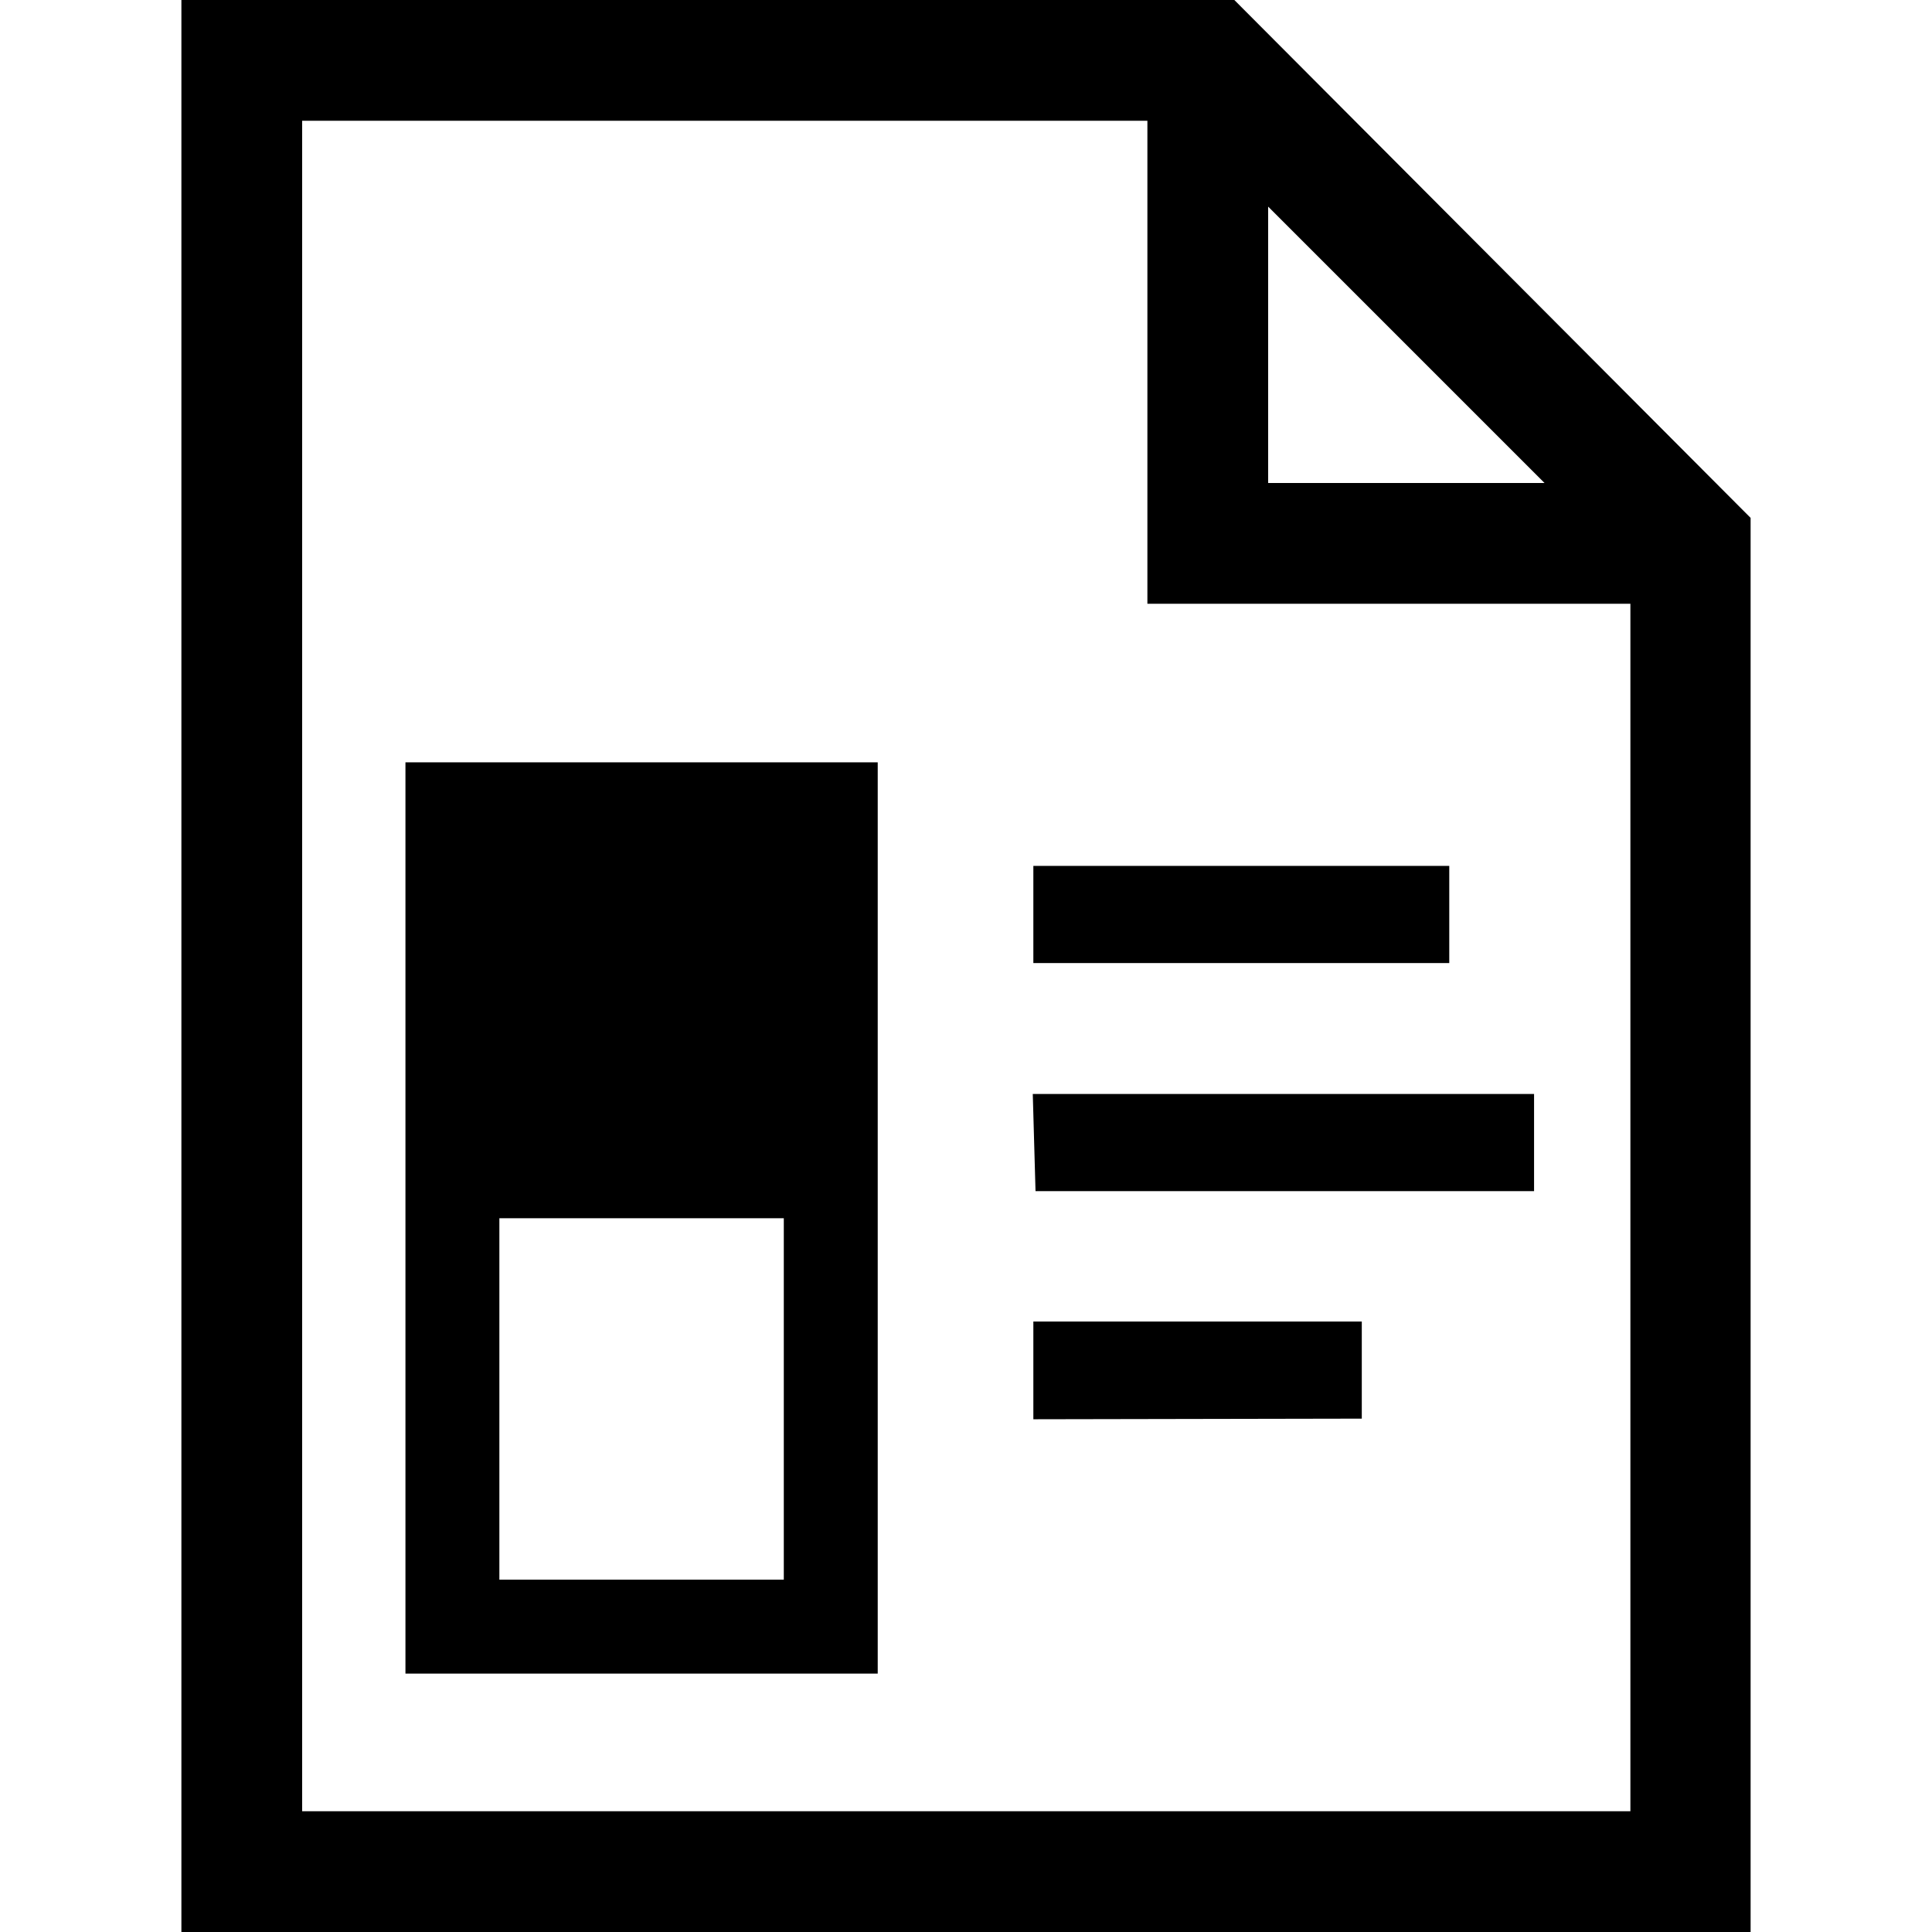 <svg data-name="Layer 1" xmlns="http://www.w3.org/2000/svg" viewBox="0 0 36 36"><defs><style>.cls-1{fill:none;stroke-width:1.75px;}.cls-1,.cls-2{stroke:#000;stroke-miterlimit:10;}.cls-2{stroke-width:0.75px;}</style></defs><title>Master detail</title><path d="M32.62,9.65V36H3.38V0H23Zm-2.24,24.1V11.25h-9v-9H5.63v31.5ZM23.63,9h5.15L23.63,3.85Z"/><rect class="cls-1" x="8.43" y="15.08" width="7.05" height="15.23"/><path class="cls-2" d="M26.63,16.51v1.06h-7V16.51Zm-7,4.25h8.58v1.06H19.66Zm0,5.31V25H25v1.06Z"/><rect x="8.43" y="15.08" width="7.05" height="7.62"/></svg>